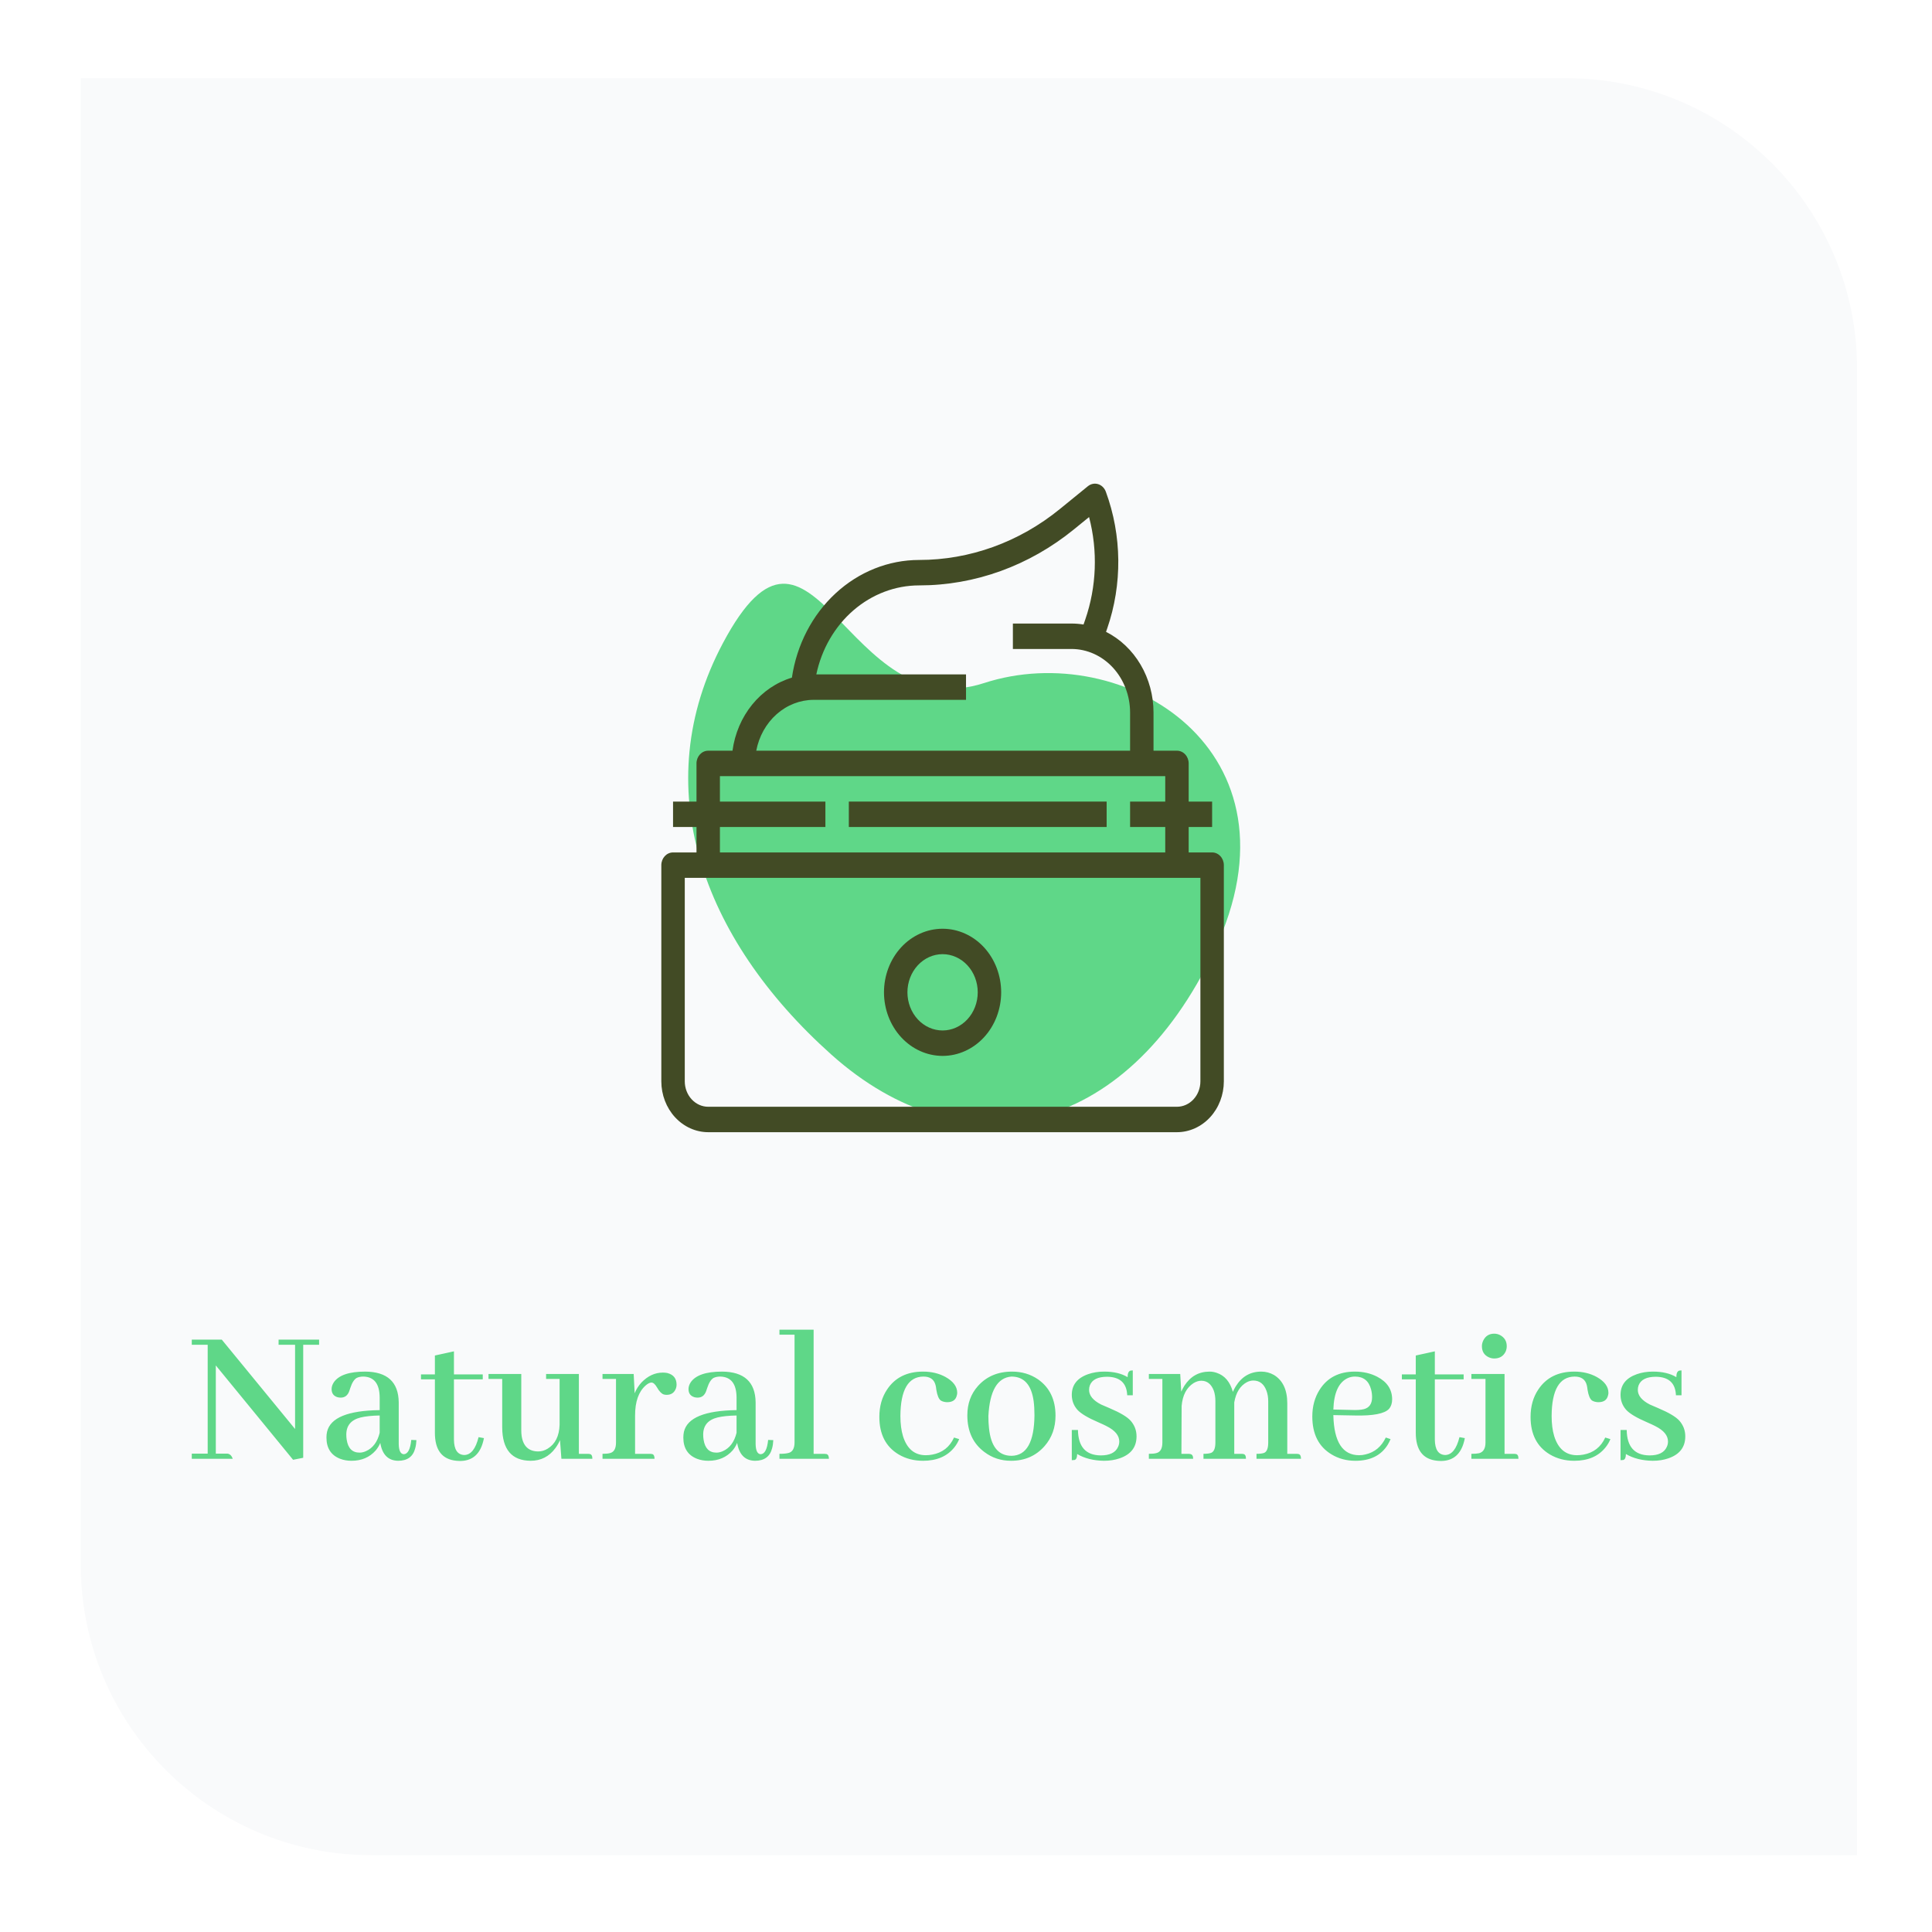 <svg width="133" height="133" viewBox="0 0 133 133" fill="none" xmlns="http://www.w3.org/2000/svg">
<g filter="url(#filter0_d_25_25854)">
<path d="M3.56 3.384H105.843C116.889 3.384 125.843 12.338 125.843 23.384V125.711H23.56C12.514 125.711 3.56 116.757 3.56 105.711V3.384Z" fill="#F9FAFB"/>
</g>
<path fill-rule="evenodd" clip-rule="evenodd" d="M57.238 72.605C48.236 64.558 44.553 54.069 49.766 44.273C56.014 32.531 58.153 50.138 67.747 47.021C77.341 43.903 90.124 51.652 83.586 65.46C77.465 78.386 66.239 80.652 57.238 72.605Z" fill="#5FD788"/>
<path d="M83.443 58.682H81.829V56.931H83.443V55.181H81.829V52.555C81.829 52.322 81.744 52.1 81.593 51.936C81.442 51.771 81.237 51.679 81.023 51.679H79.409V49.053C79.408 47.885 79.1 46.742 78.521 45.758C77.942 44.774 77.116 43.989 76.14 43.497L76.218 43.27H76.219C77.271 40.226 77.237 36.865 76.125 33.846C76.031 33.593 75.835 33.402 75.594 33.328C75.352 33.255 75.092 33.308 74.891 33.471L72.955 35.047C71.568 36.176 70.022 37.055 68.377 37.65C66.732 38.245 65.009 38.549 63.275 38.548C61.166 38.548 59.125 39.363 57.52 40.847C55.914 42.332 54.849 44.388 54.515 46.648C53.457 46.966 52.507 47.611 51.781 48.504C51.055 49.398 50.584 50.501 50.425 51.679H48.753C48.308 51.679 47.947 52.071 47.947 52.555V55.181H46.333V56.931H47.947V58.682H46.333C45.888 58.682 45.526 59.074 45.526 59.558V74.439C45.527 75.368 45.868 76.258 46.472 76.914C47.078 77.57 47.898 77.94 48.753 77.941H81.023C81.878 77.94 82.698 77.57 83.303 76.914C83.908 76.258 84.249 75.368 84.25 74.439V59.558C84.25 59.326 84.165 59.103 84.013 58.939C83.862 58.775 83.657 58.682 83.443 58.682L83.443 58.682ZM56.014 48.178H66.501V46.427H56.196C56.561 44.686 57.461 43.132 58.747 42.019C60.033 40.906 61.63 40.299 63.275 40.299C65.182 40.3 67.078 39.966 68.888 39.311C70.697 38.656 72.397 37.689 73.924 36.447L74.972 35.594C75.582 37.918 75.49 40.393 74.708 42.656L74.591 42.992H74.592C74.317 42.948 74.04 42.925 73.762 42.925H69.728V44.676H73.762C74.832 44.677 75.857 45.139 76.613 45.959C77.369 46.78 77.795 47.893 77.796 49.053V51.679H52.061C52.249 50.691 52.744 49.804 53.464 49.166C54.184 48.528 55.084 48.179 56.014 48.178L56.014 48.178ZM49.56 56.931H56.821V55.181H49.56V53.43H80.216V55.181H77.796V56.931H80.216V58.682H49.56V56.931ZM82.636 74.439C82.636 74.904 82.466 75.348 82.163 75.677C81.86 76.005 81.451 76.19 81.023 76.19H48.753C48.325 76.19 47.916 76.005 47.613 75.677C47.311 75.348 47.14 74.904 47.14 74.439V60.433H82.636L82.636 74.439Z" fill="#424B25"/>
<path d="M58.434 55.181H76.182V56.931H58.434V55.181Z" fill="#424B25"/>
<path d="M64.888 72.689C65.957 72.689 66.983 72.227 67.74 71.407C68.496 70.586 68.921 69.472 68.921 68.311C68.921 67.151 68.496 66.037 67.74 65.216C66.983 64.396 65.957 63.935 64.888 63.935C63.818 63.935 62.792 64.396 62.035 65.216C61.279 66.037 60.854 67.151 60.854 68.311C60.855 69.472 61.28 70.584 62.037 71.405C62.793 72.226 63.818 72.687 64.888 72.689ZM64.888 65.685C65.529 65.685 66.145 65.962 66.599 66.454C67.053 66.947 67.308 67.615 67.308 68.311C67.308 69.008 67.053 69.676 66.599 70.168C66.145 70.661 65.529 70.938 64.888 70.938C64.246 70.938 63.63 70.661 63.176 70.168C62.723 69.676 62.468 69.008 62.468 68.311C62.468 67.615 62.724 66.948 63.177 66.456C63.631 65.963 64.246 65.686 64.888 65.685L64.888 65.685Z" fill="#424B25"/>
<path d="M19.178 92.576H20.313V98.373L15.268 92.221H13.203V92.576H14.297V100.068H13.203V100.424H16.02C15.947 100.205 15.824 100.087 15.65 100.068H14.857V93.998L20.176 100.492L20.873 100.355V92.576H21.967V92.221H19.178V92.576ZM27.408 100.561C28.046 100.561 28.438 100.273 28.584 99.699C28.63 99.535 28.657 99.348 28.666 99.139L28.311 99.125C28.247 99.772 28.074 100.1 27.791 100.109C27.572 100.091 27.458 99.859 27.449 99.412V96.541C27.431 95.137 26.661 94.431 25.139 94.422C24.036 94.422 23.316 94.668 22.979 95.16C22.878 95.315 22.828 95.47 22.828 95.625C22.828 95.917 22.965 96.103 23.238 96.186C23.311 96.204 23.384 96.213 23.457 96.213C23.74 96.213 23.936 96.062 24.045 95.762C24.063 95.716 24.086 95.648 24.113 95.557C24.232 95.192 24.378 94.96 24.551 94.859C24.678 94.796 24.833 94.764 25.016 94.764C25.754 94.782 26.128 95.26 26.137 96.199V97.074C23.949 97.102 22.742 97.598 22.514 98.564C22.486 98.692 22.473 98.824 22.473 98.961C22.473 99.69 22.787 100.178 23.416 100.424C23.653 100.515 23.913 100.561 24.195 100.561C24.888 100.561 25.444 100.324 25.863 99.85C26 99.686 26.105 99.512 26.178 99.33C26.314 100.141 26.725 100.551 27.408 100.561ZM24.756 100C24.255 100 23.958 99.704 23.867 99.111C23.849 99.002 23.84 98.883 23.84 98.756C23.84 98.136 24.168 97.744 24.824 97.58C25.162 97.498 25.599 97.453 26.137 97.443V98.633C25.982 99.271 25.663 99.695 25.18 99.904C25.034 99.968 24.893 100 24.756 100ZM28.981 94.955H29.938V98.633C29.938 99.827 30.434 100.469 31.428 100.561C31.51 100.57 31.587 100.574 31.66 100.574C32.435 100.574 32.95 100.191 33.205 99.426C33.251 99.289 33.287 99.148 33.315 99.002L32.945 98.934C32.745 99.745 32.417 100.155 31.961 100.164C31.496 100.146 31.259 99.795 31.25 99.111V94.955H33.233V94.613H31.25V93.027L29.938 93.314V94.613H28.981V94.955ZM40.438 100.082H39.85V94.586H37.594V94.928H38.523V98.086C38.496 98.861 38.223 99.408 37.703 99.727C37.494 99.854 37.279 99.918 37.061 99.918C36.404 99.918 36.022 99.567 35.912 98.865C35.894 98.738 35.885 98.61 35.885 98.482V94.586H33.629V94.928H34.572V98.264C34.581 99.786 35.233 100.551 36.527 100.561C37.238 100.561 37.808 100.269 38.236 99.686C38.364 99.512 38.469 99.33 38.551 99.139L38.647 100.424H40.779C40.779 100.223 40.72 100.114 40.602 100.096C40.556 100.087 40.501 100.082 40.438 100.082ZM44.717 100.082H43.719V97.443C43.719 96.495 43.96 95.807 44.444 95.379C44.589 95.251 44.721 95.183 44.84 95.174C44.968 95.174 45.095 95.283 45.223 95.502C45.378 95.775 45.533 95.939 45.688 95.994C45.751 96.012 45.82 96.022 45.893 96.022C46.212 96.022 46.426 95.871 46.535 95.57C46.563 95.488 46.576 95.406 46.576 95.324C46.576 94.896 46.362 94.627 45.934 94.518C45.833 94.499 45.733 94.49 45.633 94.49C45.086 94.49 44.594 94.718 44.156 95.174C43.956 95.393 43.801 95.639 43.691 95.912L43.623 94.586H41.477V94.928H42.406V99.303C42.406 99.713 42.274 99.954 42.01 100.027C41.891 100.064 41.714 100.082 41.477 100.082V100.424H45.059C45.059 100.223 44.999 100.114 44.881 100.096C44.835 100.087 44.781 100.082 44.717 100.082ZM51.977 100.561C52.615 100.561 53.007 100.273 53.152 99.699C53.198 99.535 53.225 99.348 53.234 99.139L52.879 99.125C52.815 99.772 52.642 100.1 52.359 100.109C52.141 100.091 52.027 99.859 52.018 99.412V96.541C51.999 95.137 51.229 94.431 49.707 94.422C48.604 94.422 47.884 94.668 47.547 95.16C47.447 95.315 47.397 95.47 47.397 95.625C47.397 95.917 47.533 96.103 47.807 96.186C47.88 96.204 47.953 96.213 48.026 96.213C48.308 96.213 48.504 96.062 48.613 95.762C48.632 95.716 48.654 95.648 48.682 95.557C48.8 95.192 48.946 94.96 49.119 94.859C49.247 94.796 49.402 94.764 49.584 94.764C50.322 94.782 50.696 95.26 50.705 96.199V97.074C48.518 97.102 47.31 97.598 47.082 98.564C47.055 98.692 47.041 98.824 47.041 98.961C47.041 99.69 47.356 100.178 47.984 100.424C48.221 100.515 48.481 100.561 48.764 100.561C49.456 100.561 50.013 100.324 50.432 99.85C50.569 99.686 50.673 99.512 50.746 99.33C50.883 100.141 51.293 100.551 51.977 100.561ZM49.324 100C48.823 100 48.527 99.704 48.436 99.111C48.417 99.002 48.408 98.883 48.408 98.756C48.408 98.136 48.736 97.744 49.393 97.58C49.73 97.498 50.167 97.453 50.705 97.443V98.633C50.55 99.271 50.231 99.695 49.748 99.904C49.602 99.968 49.461 100 49.324 100ZM56.734 100.082H56.01V91.537H53.658V91.879H54.697V99.289C54.697 99.69 54.57 99.932 54.315 100.014C54.169 100.059 53.95 100.082 53.658 100.082V100.424H57.063C57.063 100.232 57.003 100.123 56.885 100.096C56.839 100.087 56.789 100.082 56.734 100.082ZM60.535 97.539C60.535 98.733 60.977 99.594 61.861 100.123C62.354 100.415 62.914 100.561 63.543 100.561C64.491 100.561 65.211 100.251 65.703 99.631C65.84 99.458 65.949 99.271 66.031 99.07L65.676 98.961C65.375 99.617 64.874 100.009 64.172 100.137C64.026 100.164 63.88 100.178 63.734 100.178C62.96 100.178 62.436 99.74 62.162 98.865C62.044 98.473 61.984 98.013 61.984 97.484C61.994 95.68 62.522 94.773 63.57 94.764C64.026 94.764 64.304 94.96 64.404 95.352C64.423 95.415 64.441 95.525 64.459 95.68C64.523 96.072 64.628 96.318 64.773 96.418C64.883 96.482 65.015 96.518 65.17 96.527C65.562 96.537 65.794 96.382 65.867 96.062C65.885 95.999 65.895 95.939 65.895 95.885C65.895 95.456 65.626 95.092 65.088 94.791C64.641 94.545 64.126 94.422 63.543 94.422C62.44 94.422 61.615 94.832 61.069 95.652C60.713 96.181 60.535 96.81 60.535 97.539ZM68.041 97.484C68.132 95.743 68.661 94.837 69.627 94.764C70.493 94.764 71.003 95.329 71.158 96.459C71.195 96.751 71.213 97.074 71.213 97.43C71.195 99.271 70.671 100.201 69.641 100.219C68.729 100.219 68.21 99.581 68.082 98.305C68.055 98.059 68.041 97.785 68.041 97.484ZM69.668 94.422C68.693 94.422 67.909 94.755 67.317 95.42C66.833 95.967 66.592 96.637 66.592 97.43C66.592 98.533 66.984 99.376 67.768 99.959C68.296 100.36 68.907 100.561 69.6 100.561C70.548 100.561 71.318 100.223 71.91 99.549C72.412 98.975 72.662 98.277 72.662 97.457C72.662 96.354 72.261 95.52 71.459 94.955C70.939 94.6 70.343 94.422 69.668 94.422ZM75.779 100.191C76.399 100.191 76.796 99.995 76.969 99.603C77.023 99.485 77.051 99.362 77.051 99.234C77.051 98.824 76.764 98.473 76.189 98.182C76.071 98.118 75.875 98.027 75.602 97.908C74.882 97.598 74.403 97.311 74.166 97.047C73.911 96.755 73.783 96.413 73.783 96.022C73.783 95.338 74.157 94.864 74.904 94.6C75.242 94.481 75.611 94.422 76.012 94.422C76.668 94.422 77.206 94.549 77.625 94.805C77.625 94.54 77.694 94.39 77.83 94.353C77.876 94.344 77.926 94.34 77.981 94.34V96.049H77.598C77.561 95.21 77.101 94.787 76.217 94.777C75.579 94.777 75.182 94.973 75.027 95.365C74.991 95.466 74.973 95.57 74.973 95.68C74.973 96.072 75.251 96.409 75.807 96.691C75.925 96.746 76.117 96.828 76.381 96.938C77.11 97.247 77.593 97.534 77.83 97.799C78.104 98.109 78.24 98.469 78.24 98.879C78.24 99.626 77.848 100.132 77.064 100.396C76.746 100.506 76.39 100.561 75.998 100.561C75.278 100.551 74.663 100.396 74.152 100.096C74.152 100.333 74.093 100.469 73.975 100.506C73.92 100.515 73.856 100.52 73.783 100.52V98.441H74.207C74.225 99.599 74.749 100.182 75.779 100.191ZM81.795 100.082H81.33L81.344 96.787C81.408 96.049 81.681 95.525 82.164 95.215C82.346 95.106 82.524 95.051 82.697 95.051C83.098 95.051 83.385 95.279 83.559 95.734C83.632 95.944 83.668 96.186 83.668 96.459V99.303C83.668 99.695 83.572 99.932 83.381 100.014C83.263 100.059 83.085 100.082 82.848 100.082V100.424H85.773C85.773 100.223 85.714 100.114 85.596 100.096C85.55 100.087 85.496 100.082 85.432 100.082H84.967V96.637V96.541C85.085 95.857 85.377 95.393 85.842 95.147C85.988 95.074 86.134 95.037 86.279 95.037C86.708 95.037 87.009 95.269 87.182 95.734C87.264 95.953 87.305 96.195 87.305 96.459V99.303C87.305 99.695 87.214 99.932 87.031 100.014C86.922 100.059 86.744 100.082 86.498 100.082V100.424H89.561C89.561 100.223 89.501 100.114 89.383 100.096C89.337 100.087 89.283 100.082 89.219 100.082H88.617V96.609C88.617 95.68 88.312 95.028 87.701 94.654C87.428 94.499 87.136 94.422 86.826 94.422C86.07 94.422 85.482 94.764 85.063 95.447C84.99 95.566 84.926 95.689 84.871 95.816C84.68 95.124 84.306 94.686 83.75 94.504C83.586 94.449 83.427 94.422 83.272 94.422C82.533 94.422 81.954 94.745 81.535 95.393C81.453 95.529 81.38 95.666 81.317 95.803L81.248 94.586H79.088V94.928H80.018V99.303C80.018 99.713 79.885 99.954 79.621 100.027C79.494 100.064 79.316 100.082 79.088 100.082V100.424H82.137C82.137 100.223 82.069 100.114 81.932 100.096C81.895 100.087 81.85 100.082 81.795 100.082ZM93.279 94.764C93.863 94.764 94.232 95.06 94.387 95.652C94.432 95.826 94.455 96.003 94.455 96.186C94.455 96.632 94.268 96.906 93.895 97.006C93.685 97.061 93.389 97.079 93.006 97.061L91.789 97.033C91.826 95.867 92.163 95.142 92.801 94.859C92.947 94.796 93.106 94.764 93.279 94.764ZM95.727 99.07L95.398 98.961C95.098 99.59 94.633 99.977 94.004 100.123C93.858 100.16 93.712 100.178 93.567 100.178C92.427 100.178 91.835 99.266 91.789 97.443C91.789 97.434 91.789 97.425 91.789 97.416L93.279 97.443C94.528 97.471 95.307 97.32 95.617 96.992C95.763 96.819 95.836 96.6 95.836 96.336C95.836 95.652 95.494 95.133 94.811 94.777C94.355 94.54 93.84 94.422 93.266 94.422C92.181 94.422 91.374 94.837 90.846 95.666C90.509 96.195 90.34 96.81 90.34 97.512C90.34 98.724 90.782 99.594 91.666 100.123C92.149 100.415 92.696 100.561 93.307 100.561C94.337 100.561 95.079 100.191 95.535 99.453C95.608 99.326 95.672 99.198 95.727 99.07ZM96.506 94.955H97.463V98.633C97.463 99.827 97.96 100.469 98.953 100.561C99.035 100.57 99.113 100.574 99.186 100.574C99.96 100.574 100.475 100.191 100.731 99.426C100.776 99.289 100.813 99.148 100.84 99.002L100.471 98.934C100.27 99.745 99.942 100.155 99.486 100.164C99.022 100.146 98.785 99.795 98.775 99.111V94.955H100.758V94.613H98.775V93.027L97.463 93.314V94.613H96.506V94.955ZM104.19 100.082H103.574V94.586H101.291V94.928H102.262V99.303C102.262 99.713 102.116 99.959 101.824 100.041C101.697 100.068 101.519 100.082 101.291 100.082V100.424H104.531C104.531 100.223 104.472 100.114 104.354 100.096C104.308 100.087 104.253 100.082 104.19 100.082ZM103.725 92.672C103.725 92.326 103.57 92.07 103.26 91.906C103.132 91.842 103 91.811 102.863 91.811C102.517 91.811 102.266 91.966 102.111 92.275C102.048 92.403 102.016 92.535 102.016 92.672C102.016 93.037 102.175 93.292 102.494 93.438C102.613 93.492 102.736 93.519 102.863 93.519C103.228 93.519 103.488 93.365 103.643 93.055C103.697 92.936 103.725 92.809 103.725 92.672ZM105.365 97.539C105.365 98.733 105.807 99.594 106.691 100.123C107.184 100.415 107.744 100.561 108.373 100.561C109.321 100.561 110.041 100.251 110.533 99.631C110.67 99.458 110.779 99.271 110.861 99.07L110.506 98.961C110.205 99.617 109.704 100.009 109.002 100.137C108.856 100.164 108.71 100.178 108.565 100.178C107.79 100.178 107.266 99.74 106.992 98.865C106.874 98.473 106.815 98.013 106.815 97.484C106.824 95.68 107.352 94.773 108.4 94.764C108.856 94.764 109.134 94.96 109.234 95.352C109.253 95.415 109.271 95.525 109.289 95.68C109.353 96.072 109.458 96.318 109.604 96.418C109.713 96.482 109.845 96.518 110 96.527C110.392 96.537 110.624 96.382 110.697 96.062C110.716 95.999 110.725 95.939 110.725 95.885C110.725 95.456 110.456 95.092 109.918 94.791C109.471 94.545 108.956 94.422 108.373 94.422C107.27 94.422 106.445 94.832 105.899 95.652C105.543 96.181 105.365 96.81 105.365 97.539ZM113.555 100.191C114.175 100.191 114.571 99.995 114.744 99.603C114.799 99.485 114.826 99.362 114.826 99.234C114.826 98.824 114.539 98.473 113.965 98.182C113.846 98.118 113.65 98.027 113.377 97.908C112.657 97.598 112.178 97.311 111.941 97.047C111.686 96.755 111.559 96.413 111.559 96.022C111.559 95.338 111.932 94.864 112.68 94.6C113.017 94.481 113.386 94.422 113.787 94.422C114.443 94.422 114.981 94.549 115.4 94.805C115.4 94.54 115.469 94.39 115.606 94.353C115.651 94.344 115.701 94.34 115.756 94.34V96.049H115.373C115.337 95.21 114.876 94.787 113.992 94.777C113.354 94.777 112.958 94.973 112.803 95.365C112.766 95.466 112.748 95.57 112.748 95.68C112.748 96.072 113.026 96.409 113.582 96.691C113.701 96.746 113.892 96.828 114.156 96.938C114.886 97.247 115.369 97.534 115.606 97.799C115.879 98.109 116.016 98.469 116.016 98.879C116.016 99.626 115.624 100.132 114.84 100.396C114.521 100.506 114.165 100.561 113.774 100.561C113.053 100.551 112.438 100.396 111.928 100.096C111.928 100.333 111.869 100.469 111.75 100.506C111.695 100.515 111.632 100.52 111.559 100.52V98.441H111.983C112.001 99.599 112.525 100.182 113.555 100.191Z" fill="#5FD788"/>
<defs>
<filter id="filter0_d_25_25854" x="0.56" y="0.384" width="132.284" height="132.327" filterUnits="userSpaceOnUse" color-interpolation-filters="sRGB">
<feFlood flood-opacity="0" result="BackgroundImageFix"/>
<feColorMatrix in="SourceAlpha" type="matrix" values="0 0 0 0 0 0 0 0 0 0 0 0 0 0 0 0 0 0 127 0" result="hardAlpha"/>
<feOffset dx="2" dy="2"/>
<feGaussianBlur stdDeviation="2.5"/>
<feComposite in2="hardAlpha" operator="out"/>
<feColorMatrix type="matrix" values="0 0 0 0 0 0 0 0 0 0 0 0 0 0 0 0 0 0 0.15 0"/>
<feBlend mode="normal" in2="BackgroundImageFix" result="effect1_dropShadow_25_25854"/>
<feBlend mode="normal" in="SourceGraphic" in2="effect1_dropShadow_25_25854" result="shape"/>
</filter>
</defs>
</svg>
